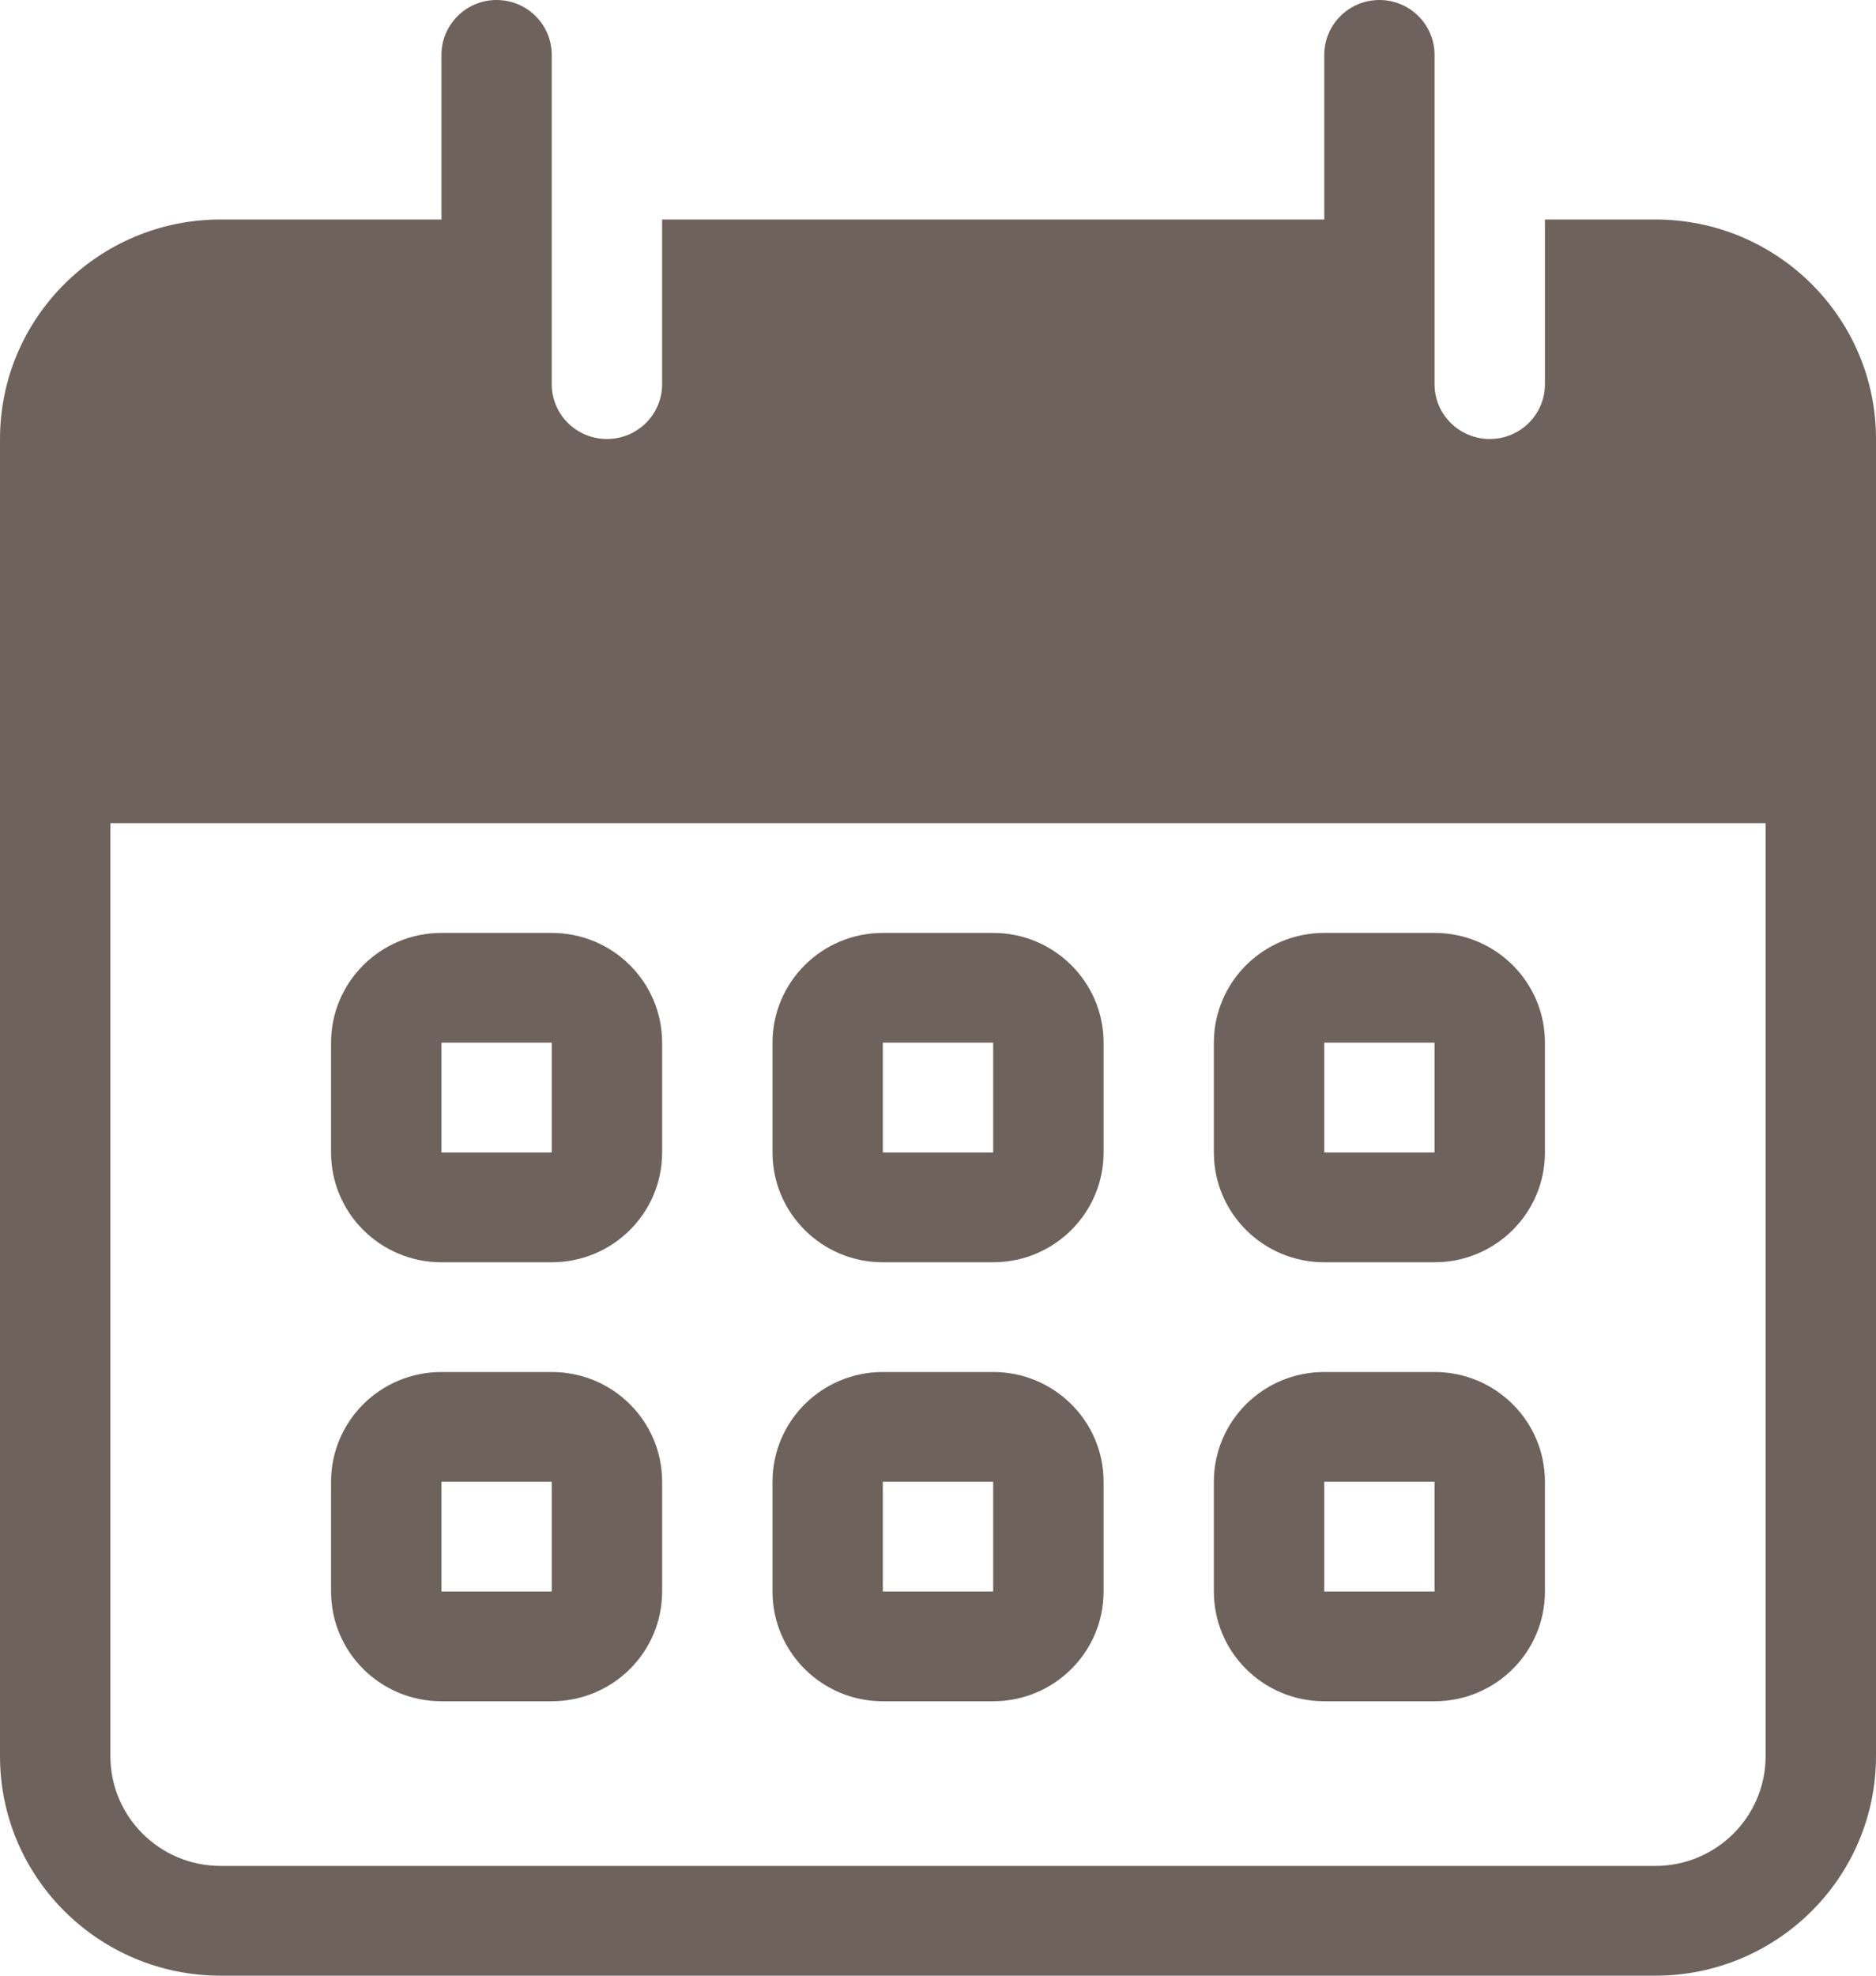 <svg width="19" height="20" viewBox="0 0 19 20" fill="none" xmlns="http://www.w3.org/2000/svg">
<path fill-rule="evenodd" clip-rule="evenodd" d="M4.471 9.444C3.853 9.444 3.353 9.942 3.353 10.555V11.667C3.353 12.28 3.853 12.778 4.471 12.778H5.588C6.206 12.778 6.706 12.28 6.706 11.667V10.555C6.706 9.942 6.206 9.444 5.588 9.444H4.471ZM4.471 10.555V11.667H5.588V10.555H4.471Z" fill="#6E625C"/>
<path fill-rule="evenodd" clip-rule="evenodd" d="M7.824 10.555C7.824 9.942 8.324 9.444 8.941 9.444H10.059C10.676 9.444 11.177 9.942 11.177 10.555V11.667C11.177 12.28 10.676 12.778 10.059 12.778H8.941C8.324 12.778 7.824 12.28 7.824 11.667V10.555ZM8.941 10.555H10.059V11.667H8.941V10.555Z" fill="#6E625C"/>
<path fill-rule="evenodd" clip-rule="evenodd" d="M13.412 9.444C12.794 9.444 12.294 9.942 12.294 10.555V11.667C12.294 12.28 12.794 12.778 13.412 12.778H14.529C15.147 12.778 15.647 12.28 15.647 11.667V10.555C15.647 9.942 15.147 9.444 14.529 9.444H13.412ZM13.412 10.555V11.667H14.529V10.555H13.412Z" fill="#6E625C"/>
<path fill-rule="evenodd" clip-rule="evenodd" d="M3.353 15C3.353 14.386 3.853 13.889 4.471 13.889H5.588C6.206 13.889 6.706 14.386 6.706 15V16.111C6.706 16.725 6.206 17.222 5.588 17.222H4.471C3.853 17.222 3.353 16.725 3.353 16.111V15ZM4.471 16.111V15H5.588V16.111H4.471Z" fill="#6E625C"/>
<path fill-rule="evenodd" clip-rule="evenodd" d="M8.941 13.889C8.324 13.889 7.824 14.386 7.824 15V16.111C7.824 16.725 8.324 17.222 8.941 17.222H10.059C10.676 17.222 11.177 16.725 11.177 16.111V15C11.177 14.386 10.676 13.889 10.059 13.889H8.941ZM10.059 15H8.941V16.111H10.059V15Z" fill="#6E625C"/>
<path fill-rule="evenodd" clip-rule="evenodd" d="M12.294 15C12.294 14.386 12.794 13.889 13.412 13.889H14.529C15.147 13.889 15.647 14.386 15.647 15V16.111C15.647 16.725 15.147 17.222 14.529 17.222H13.412C12.794 17.222 12.294 16.725 12.294 16.111V15ZM13.412 16.111V15H14.529V16.111H13.412Z" fill="#6E625C"/>
<path fill-rule="evenodd" clip-rule="evenodd" d="M5.029 0C4.721 0 4.471 0.249 4.471 0.556V2.222H2.235C1.001 2.222 0 3.217 0 4.444V17.778C0 19.005 1.001 20 2.235 20H16.765C17.999 20 19 19.005 19 17.778V4.444C19 3.217 17.999 2.222 16.765 2.222H15.647V3.889C15.647 4.196 15.397 4.444 15.088 4.444C14.78 4.444 14.529 4.196 14.529 3.889V0.556C14.529 0.249 14.279 0 13.971 0C13.662 0 13.412 0.249 13.412 0.556V2.222H6.706V3.889C6.706 4.196 6.456 4.444 6.147 4.444C5.838 4.444 5.588 4.196 5.588 3.889V0.556C5.588 0.249 5.338 0 5.029 0ZM1.118 17.778V8.333H17.882V17.778C17.882 18.391 17.382 18.889 16.765 18.889H2.235C1.618 18.889 1.118 18.391 1.118 17.778Z" fill="#6E625C"/>
</svg>
